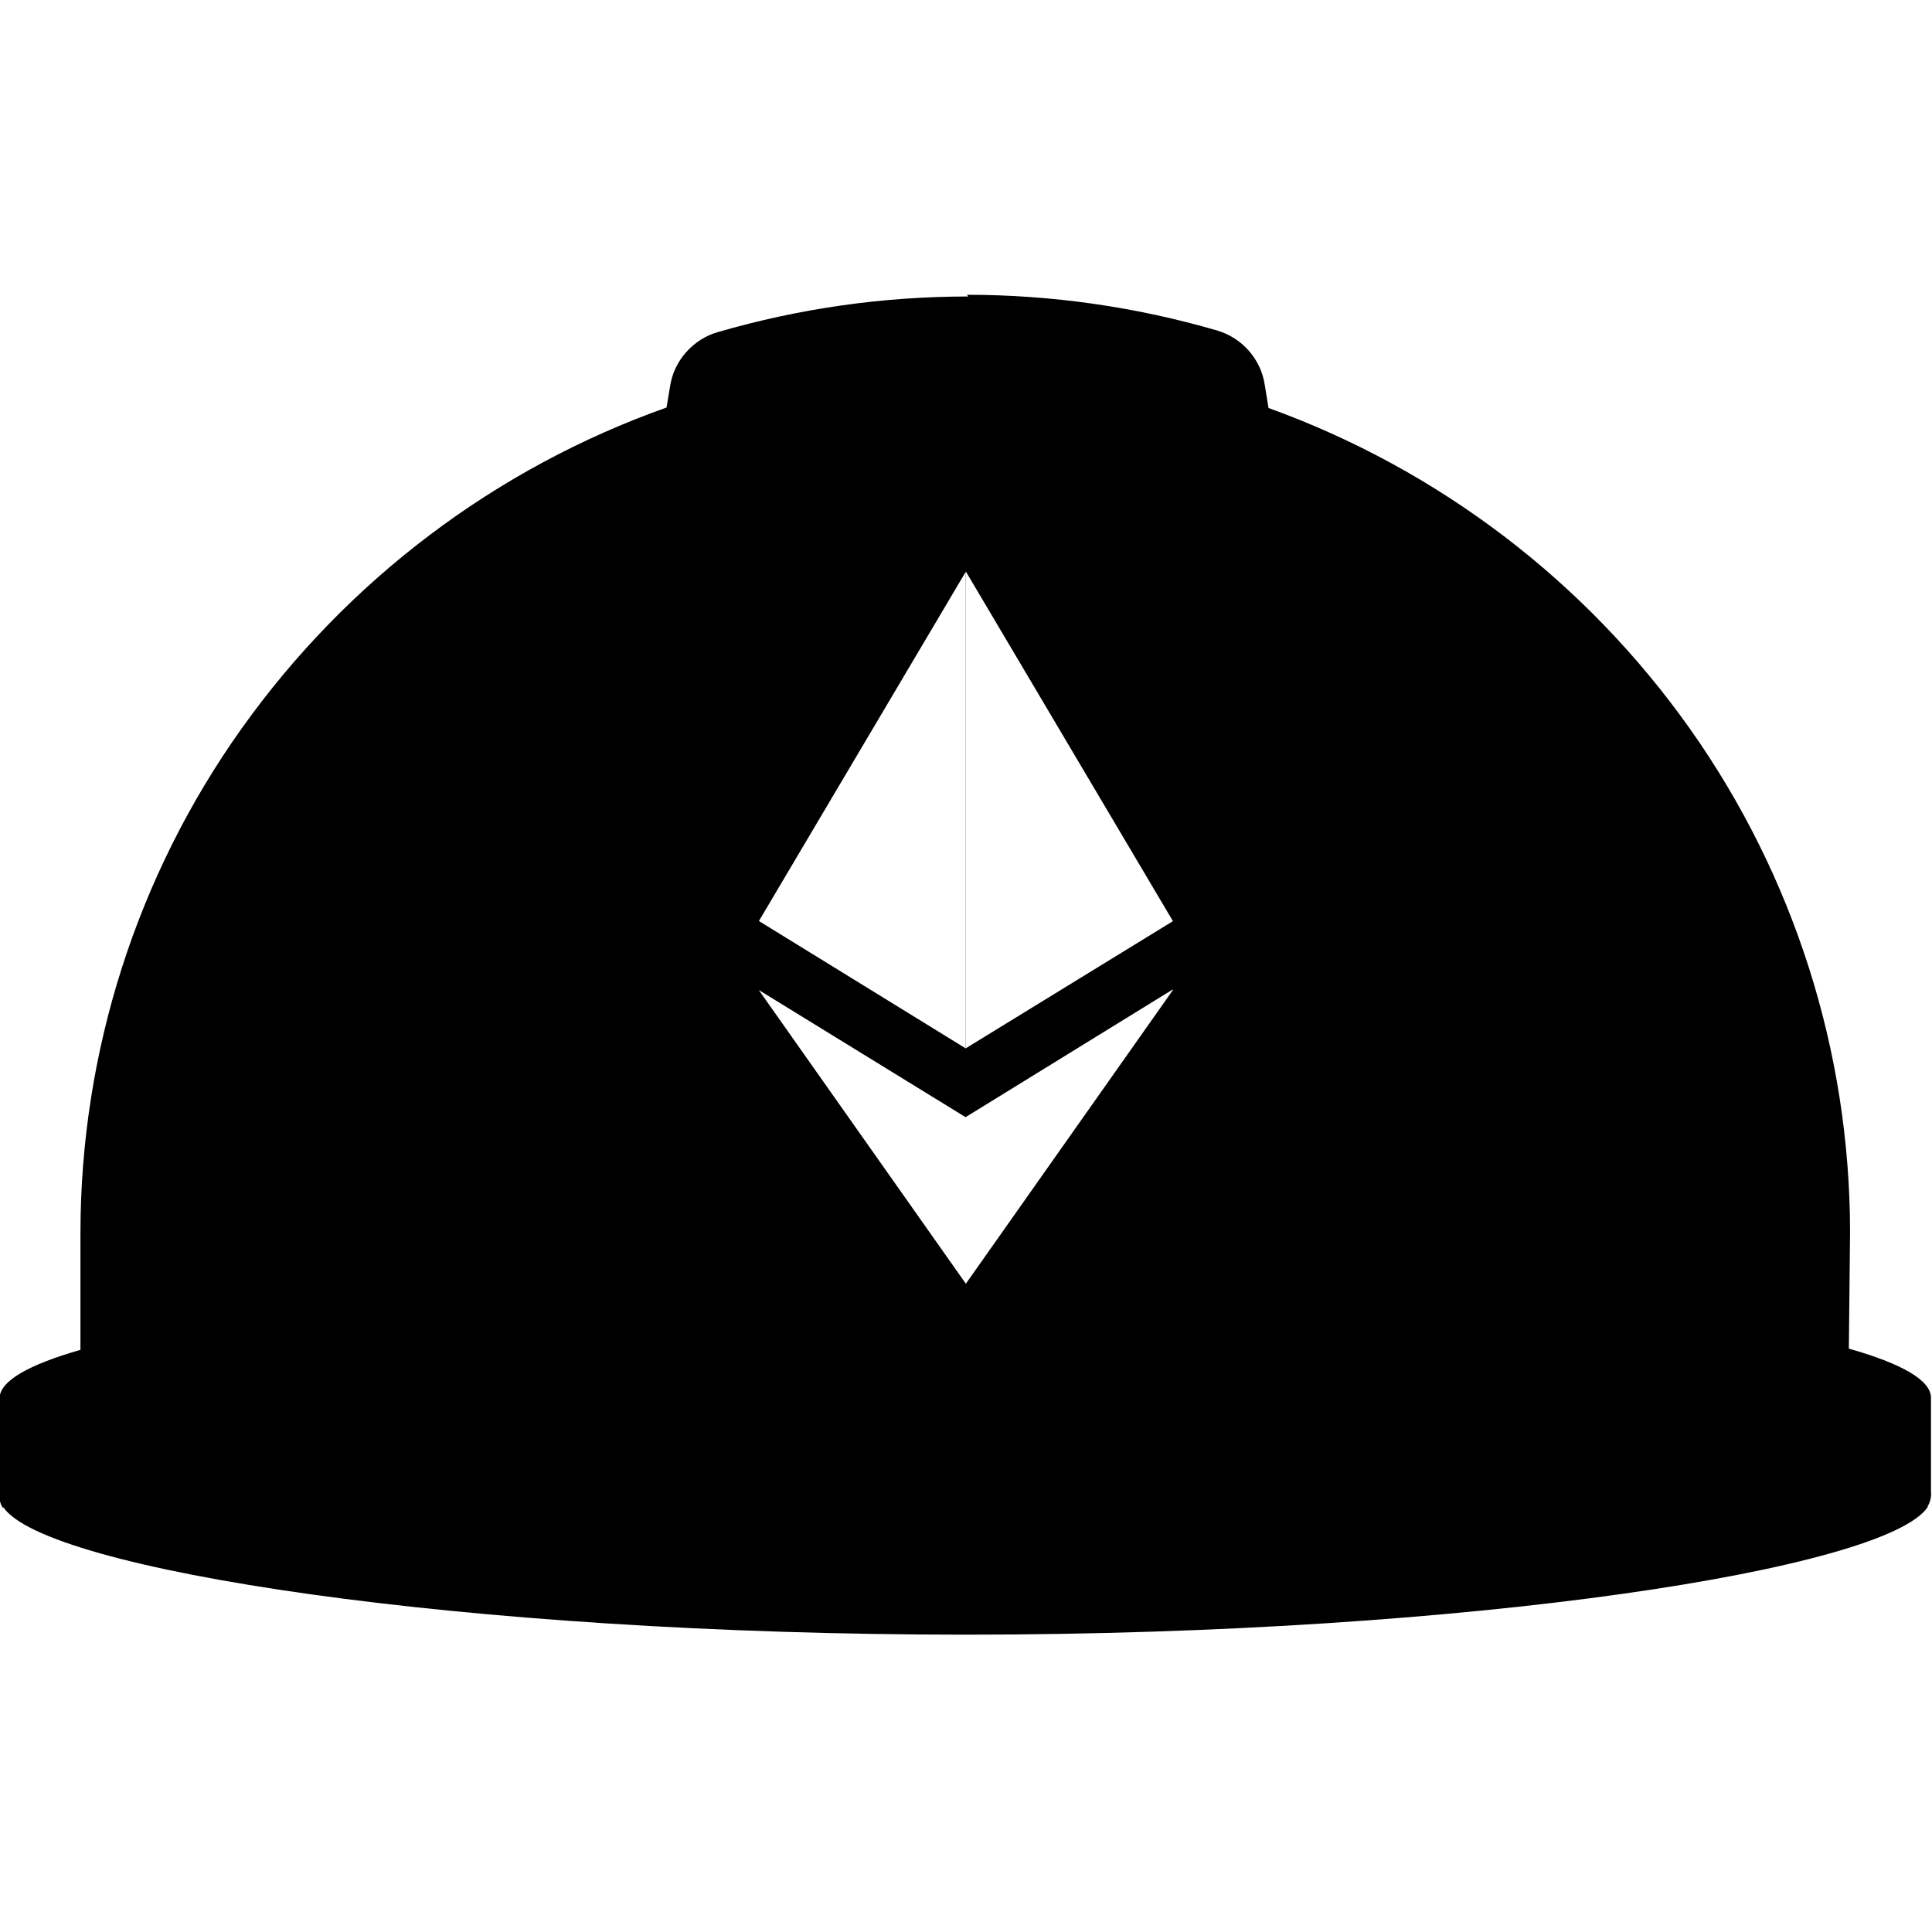 <svg viewBox="0 0 128 128" xmlns="http://www.w3.org/2000/svg"><path d="M64.15 19.643v0c-5.62 0-11.2.79-16.59 2.36 -.82.23-1.54.7-2.1 1.33v-.001c-.56.63-.93 1.4-1.06 2.23l-.24 1.44V27C32.82 31.02 23 38.45 16.02 48.251l-.001-.001C9.07 58.01 5.34 69.69 5.33 81.67v7.76c-3.44.99-5.36 2.07-5.36 3.22v6.21c-.06.36.02.73.22 1.04 .01-.01.02-.02.04-.03 2.81 4.119 30.28 8.43 63.738 8.43 33.52 0 61.02-4.35 63.753-8.46l-.02-.02c.18-.3.27-.65.23-1V92.6c0-1.16-1.95-2.26-5.44-3.25l.08-7.74v0c-.01-11.93-3.71-23.56-10.59-33.3v0c-6.92-9.79-16.67-17.21-27.94-21.28l-.25-1.55v0c-.13-.84-.5-1.61-1.05-2.24v0c-.56-.64-1.29-1.1-2.09-1.34v0c-5.39-1.57-10.98-2.37-16.59-2.37ZM64 37.88v31.59l-13.72-8.45 13.71-23.15Zm0 0l13.71 23.149 -13.72 8.42v-31.58ZM77.71 65.59s-13.46 19.095-13.72 19.46v0L50.27 65.59l13.71 8.43v-.01l13.71-8.45Z"/></svg>